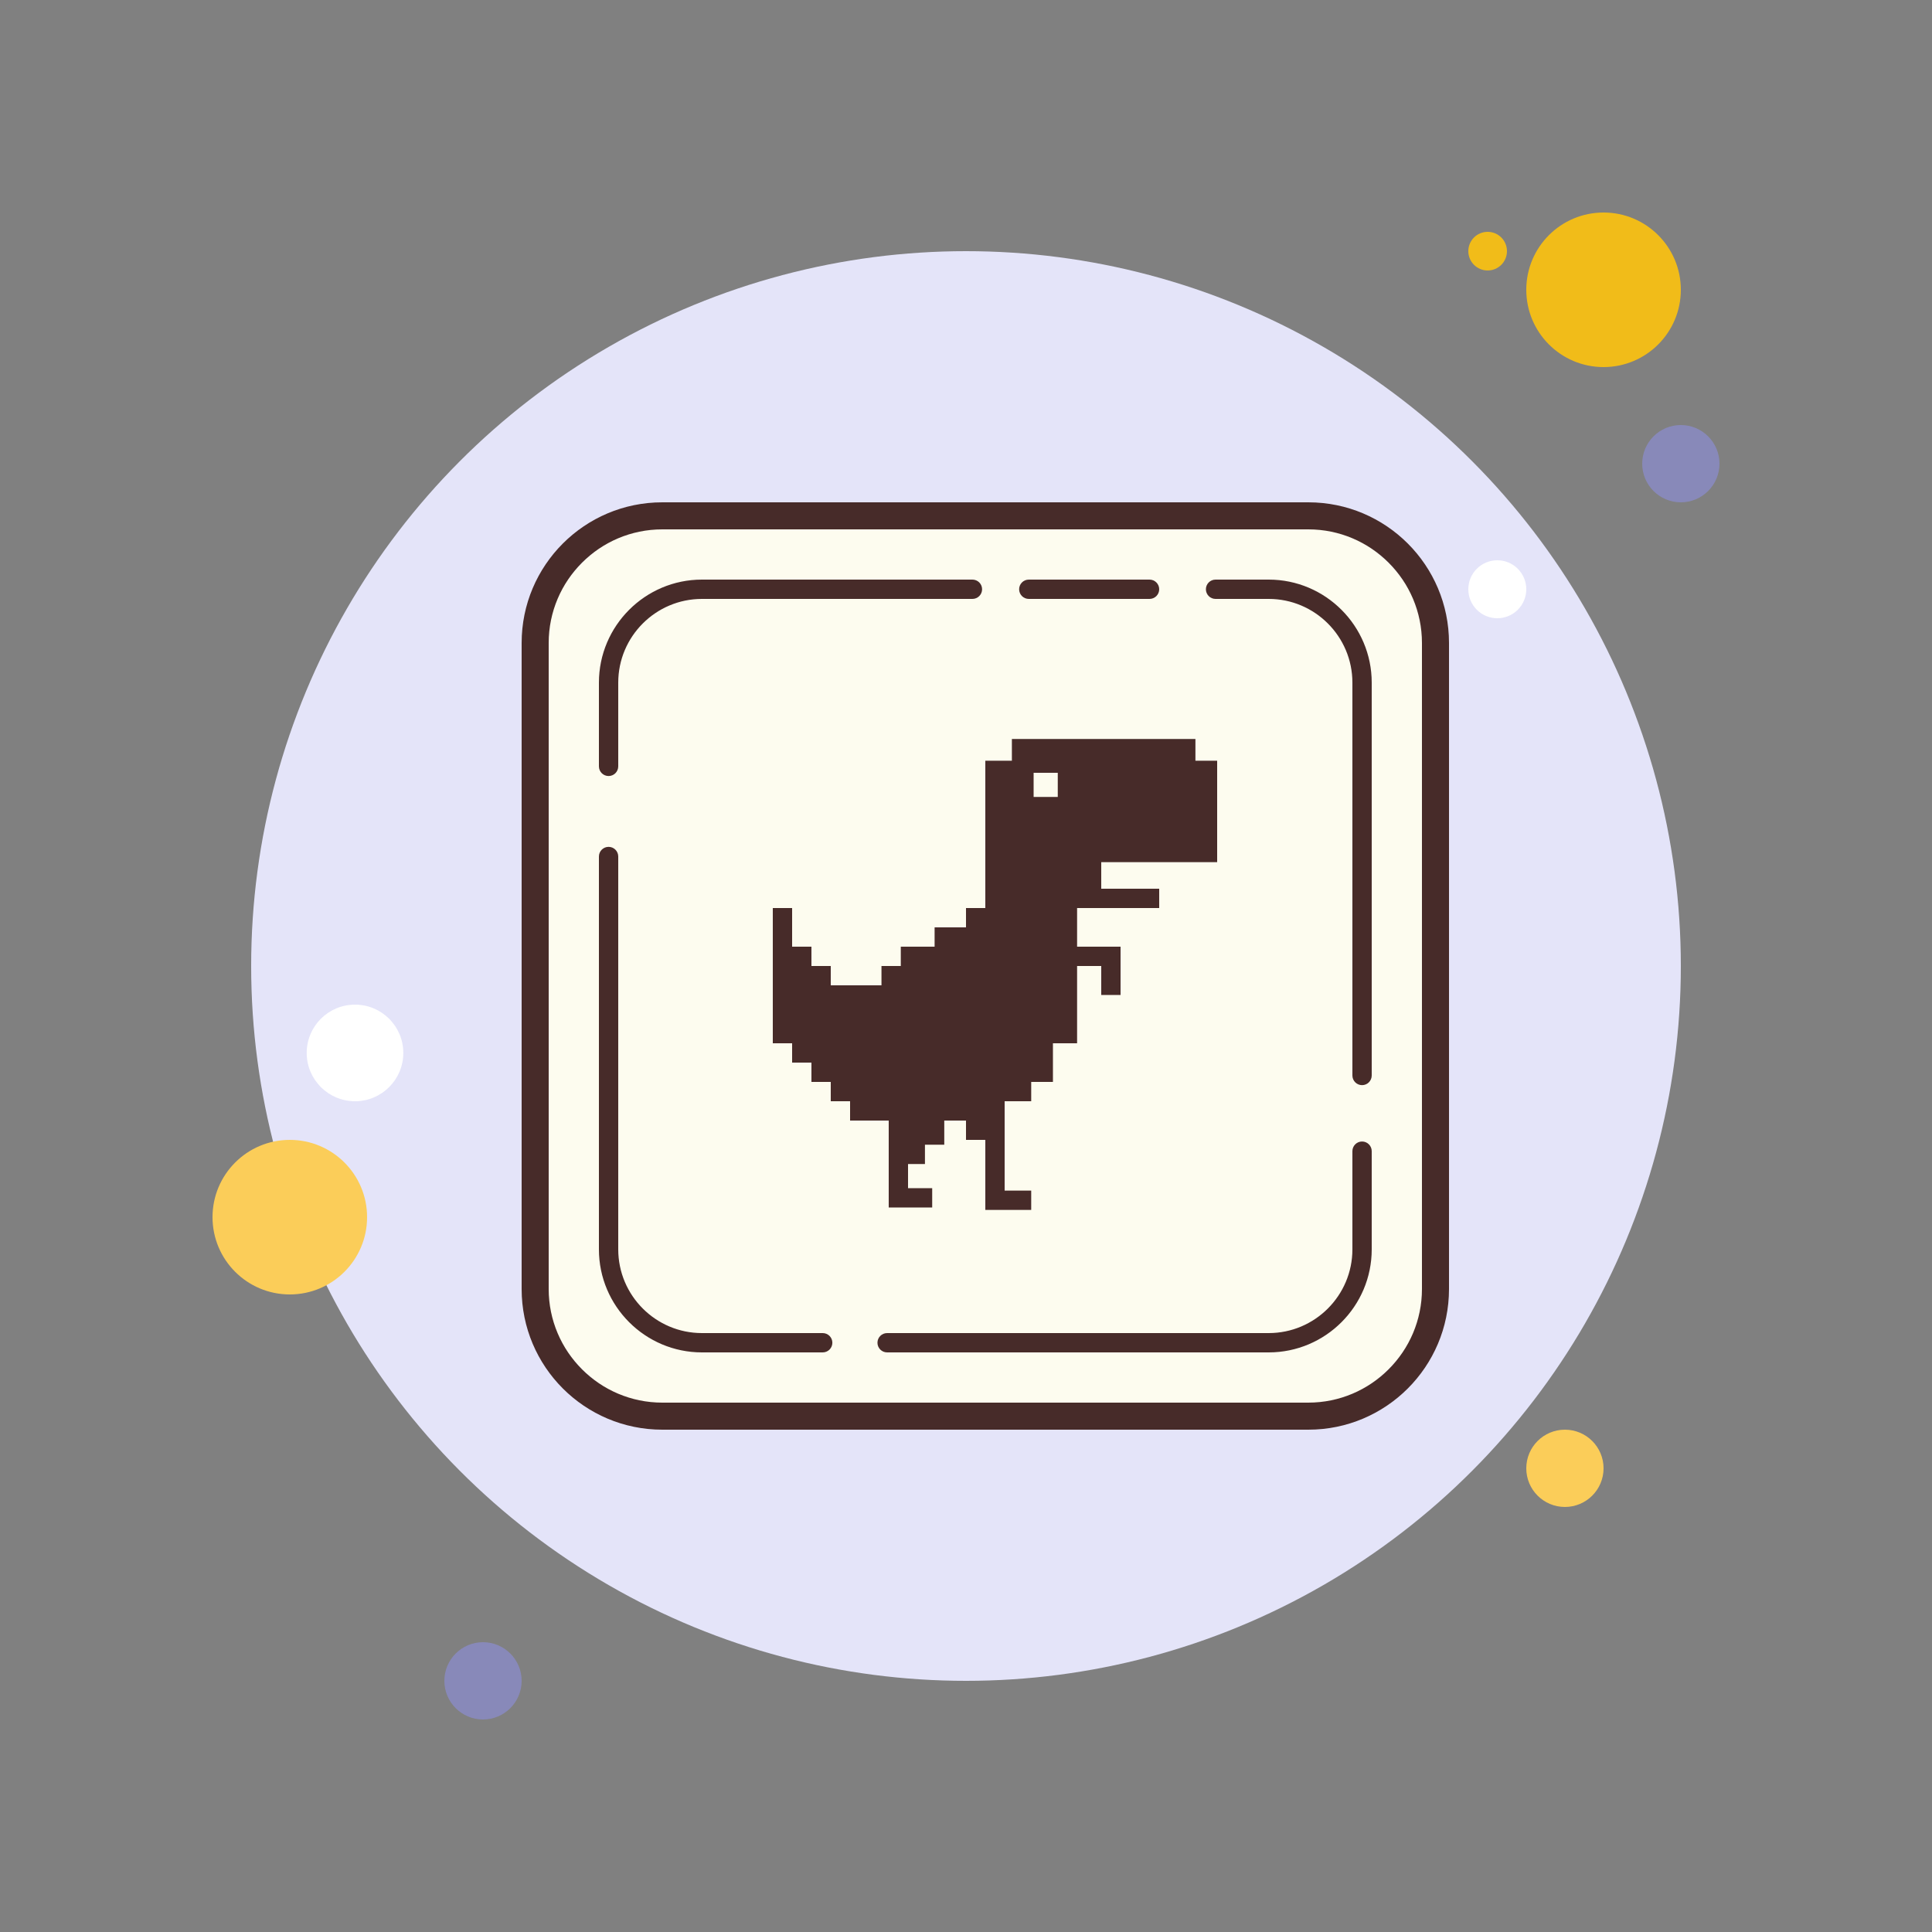 <svg xmlns="http://www.w3.org/2000/svg"  viewBox="0 0 100 100" width="50px" height="50px"><rect x="0" y="0" width="100" height="100" fill="#808080" stroke="none"/><g><circle cx="77" cy="13" r="1" fill="#f1bc19"/><circle cx="50" cy="50" r="37" fill="#e4e4f9"/><circle cx="83" cy="15" r="4" fill="#f1bc19"/><circle cx="87" cy="24" r="2" fill="#8889b9"/><circle cx="81" cy="76" r="2" fill="#fbcd59"/><circle cx="15" cy="63" r="4" fill="#fbcd59"/><circle cx="25" cy="87" r="2" fill="#8889b9"/><circle cx="18.375" cy="54.5" r="2.5" fill="#fff"/><circle cx="77.5" cy="30.5" r="1.5" fill="#fff"/><g><path fill="#fdfcef" d="M66.719,73H35.281C31.26,73,28,69.74,28,65.719V34.281C28,30.26,31.26,27,35.281,27h31.438 C70.74,27,74,30.26,74,34.281v31.438C74,69.74,70.74,73,66.719,73z"/></g><g><path fill="#472b29" d="M67.719,27.4c3.243,0,5.881,2.638,5.881,5.881v33.438c0,3.243-2.638,5.881-5.881,5.881H34.281 c-3.243,0-5.881-2.638-5.881-5.881V33.281c0-3.243,2.638-5.881,5.881-5.881H67.719 M67.719,26H34.281C30.26,26,27,29.26,27,33.281 v33.438C27,70.74,30.26,74,34.281,74h33.438C71.74,74,75,70.74,75,66.719V33.281C75,29.26,71.74,26,67.719,26L67.719,26z"/></g><g><path fill="#472b29" d="M31.5,40.167c-0.276,0-0.5-0.224-0.5-0.5v-4.333C31,32.393,33.393,30,36.333,30h14 c0.276,0,0.5,0.224,0.5,0.5c0,0.276-0.224,0.5-0.5,0.5h-14C33.943,31,32,32.944,32,35.333v4.333 C32,39.943,31.776,40.167,31.5,40.167z"/></g><g><path fill="#472b29" d="M42.583,70h-6.25C33.393,70,31,67.607,31,64.667V44.333c0-0.276,0.224-0.5,0.5-0.5 s0.5,0.224,0.5,0.5v20.333C32,67.056,33.943,69,36.333,69h6.25c0.276,0,0.5,0.224,0.5,0.5C43.083,69.776,42.859,70,42.583,70z"/></g><g><path fill="#472b29" d="M65.667,70h-19.75c-0.276,0-0.5-0.224-0.5-0.5c0-0.276,0.224-0.5,0.5-0.5h19.75 C68.057,69,70,67.056,70,64.667v-5.083c0-0.276,0.224-0.5,0.5-0.5s0.5,0.224,0.5,0.5v5.083C71,67.607,68.607,70,65.667,70z"/></g><g><path fill="#472b29" d="M70.5,56.167c-0.276,0-0.5-0.224-0.5-0.5V35.333C70,32.944,68.057,31,65.667,31h-2.75 c-0.276,0-0.5-0.224-0.5-0.5c0-0.276,0.224-0.5,0.5-0.5h2.75C68.607,30,71,32.393,71,35.333v20.333 C71,55.943,70.776,56.167,70.5,56.167z"/></g><g><path fill="#472b29" d="M59.5,31h-6.25c-0.276,0-0.5-0.224-0.5-0.5s0.224-0.5,0.5-0.5h6.25c0.276,0,0.5,0.224,0.5,0.5 S59.776,31,59.5,31z"/></g><g><path fill="#472b29" d="M63,44.625v-5.25h-1.125V38.25h-9.5v1.125H51V43v1.625V47h-1v1h-1.625v1h-1.75v1h-1v1H43v-1h-1v-1 h-1v-2h-1v7h1v1h1v1h1v1h1v1h2v3.5V62v0.5h2.25v-1H47v-1.25h0.875v-1h1V58H50v1h1v2.625V62v0.625h2.375v-1H52V59v-1v-1h1.375v-1 H54.5v-2h1.25v-4H57v1.5h1V50v-1h-1h-1.25v-2H57h3v-1h-3v-1.375H63z M54.75,41.25H53.5V40h1.25V41.25z"/></g></g></svg>